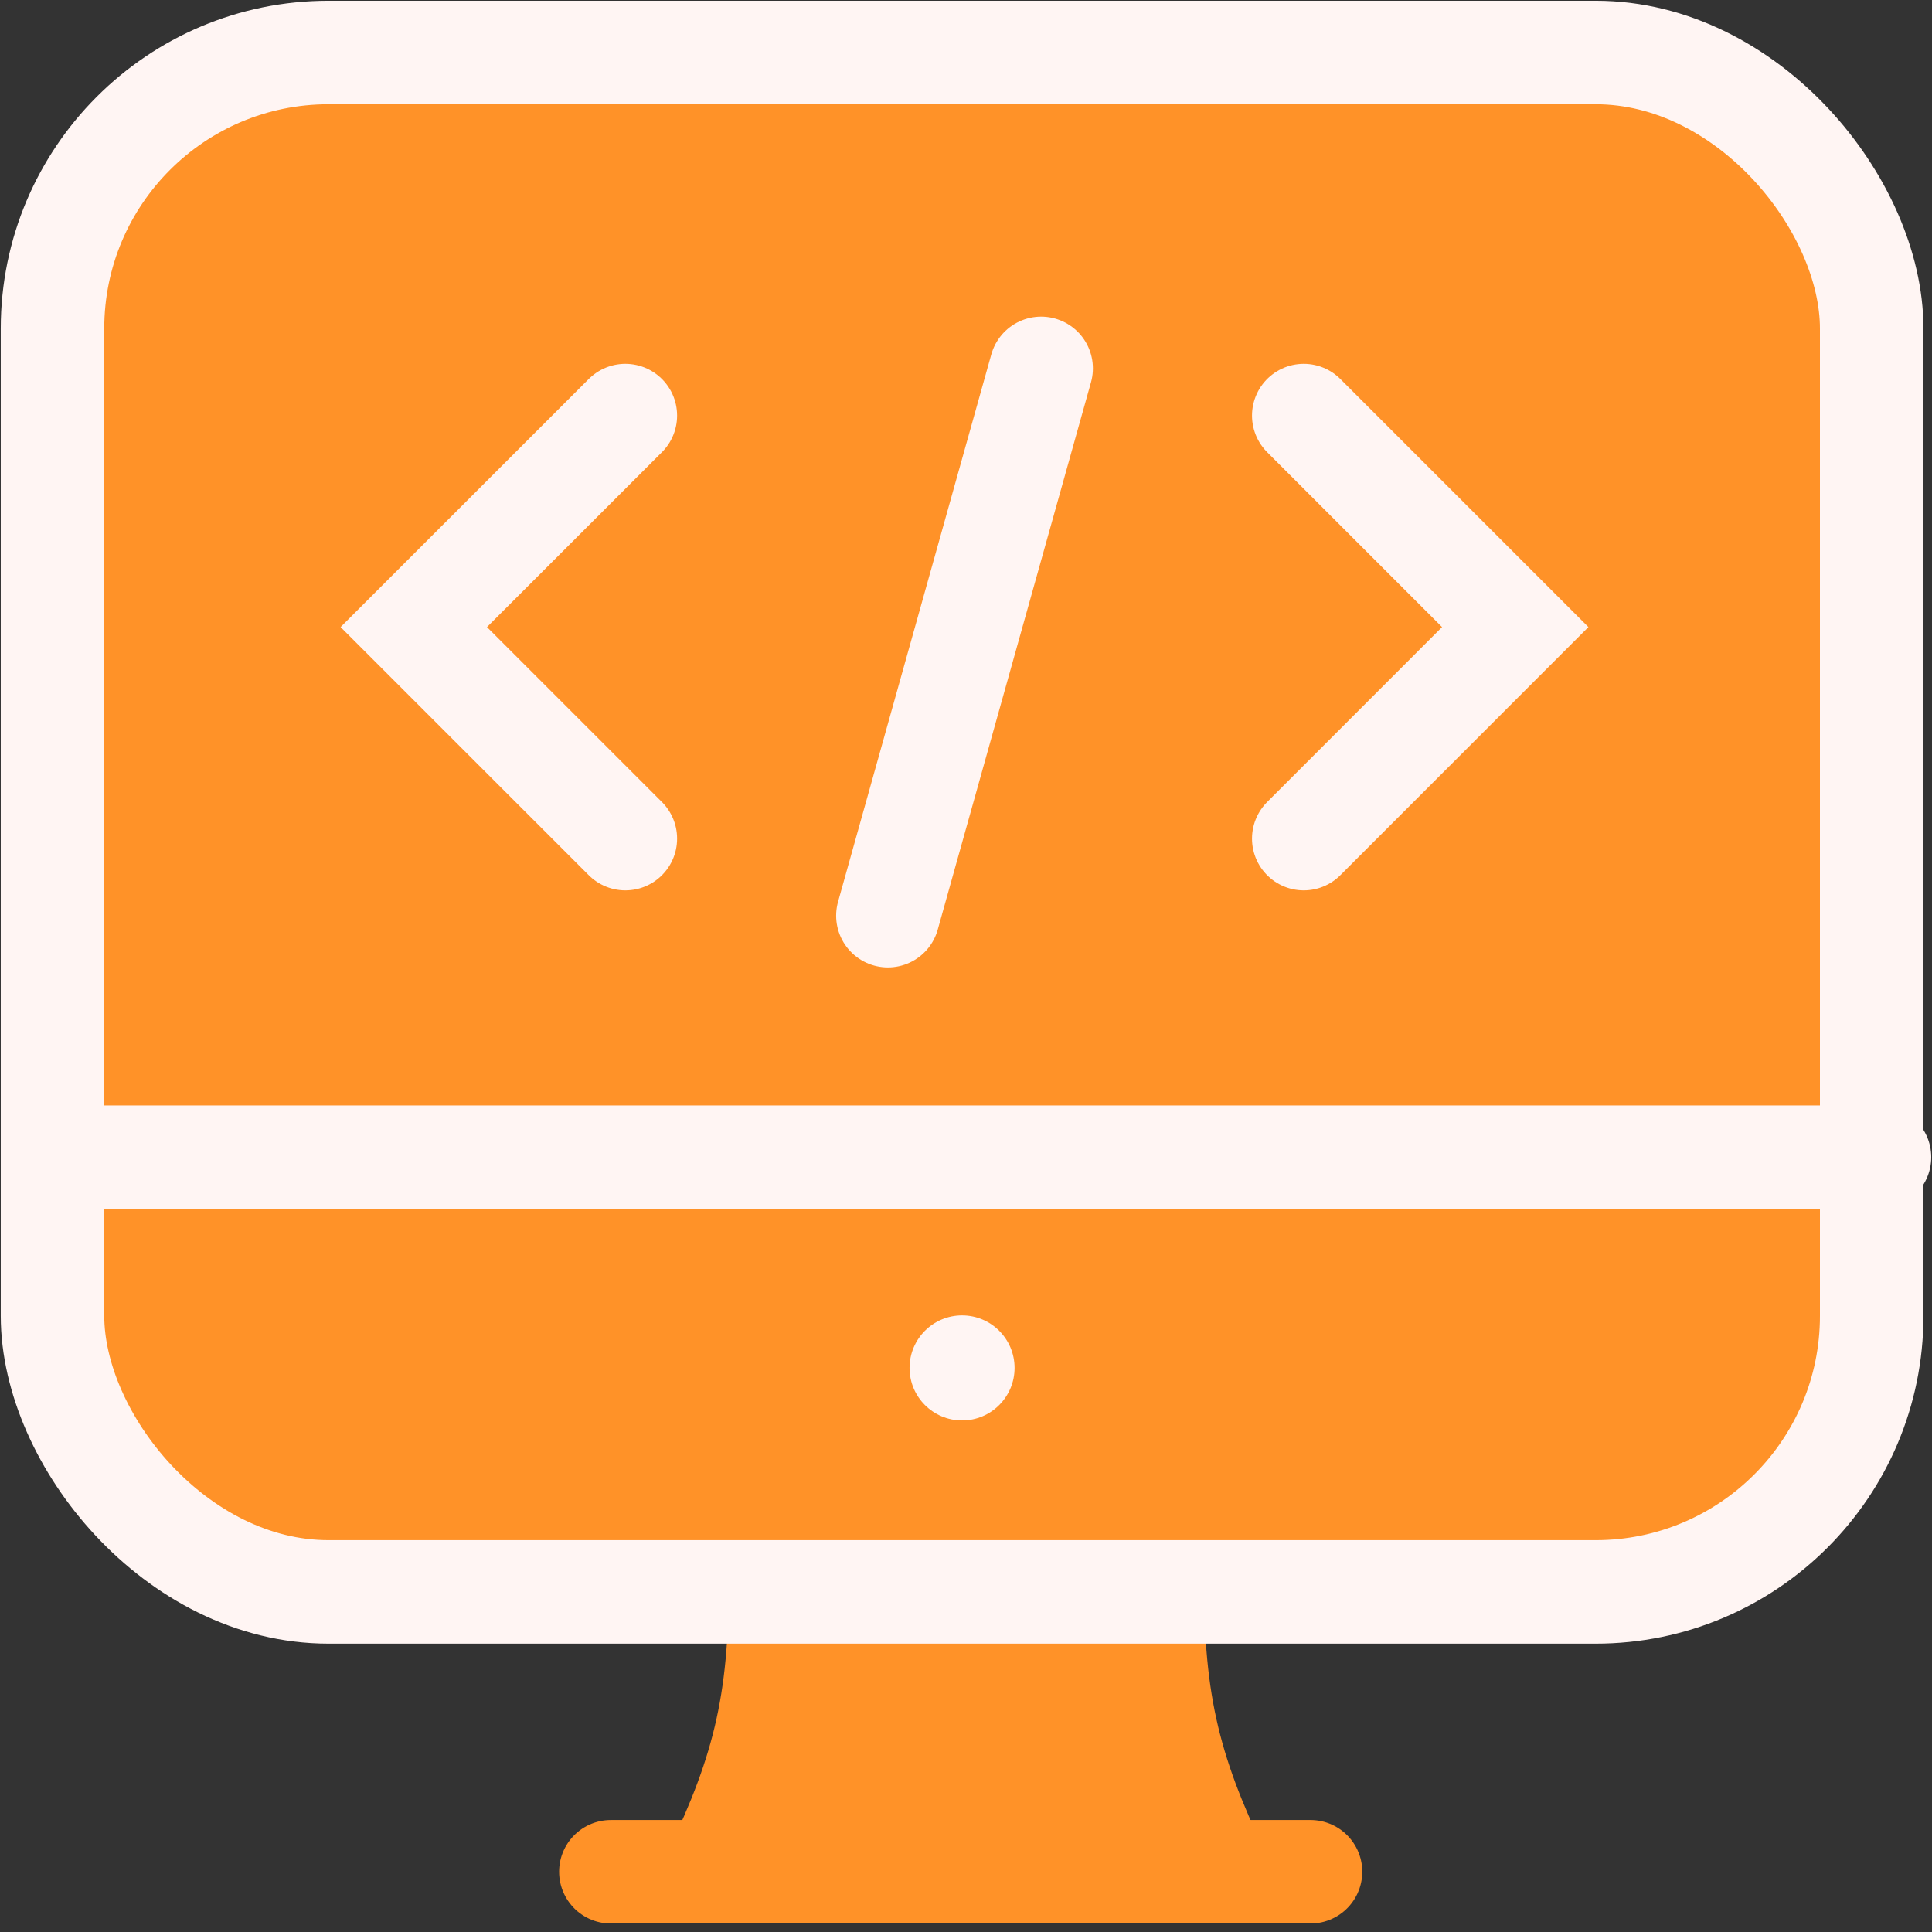 <svg width="28" height="28" viewBox="0 0 28 28" fill="none" xmlns="http://www.w3.org/2000/svg">
<rect x="0" y="0" width="28" height="28" fill="#333333" stroke="none"/>
<path d="M8.853 27.127H18.993" stroke="#FF9228" stroke-width="1.5" stroke-linecap="round"/>
<path d="M18.465 27.105C17.725 25.608 17.46 24.721 17.451 23.049H11.575V27.105H18.465Z" fill="#FF9228"/>
<path d="M9.547 27.105C10.288 25.608 10.552 24.721 10.561 23.049H16.437V27.105H9.547Z" fill="#FF9228"/>
<rect x="0.761" y="0.761" width="26.365" height="22.31" rx="4" fill="#FF9228" stroke="#FFF5F3" stroke-width="1.5"/>
<path d="M0.785 16.771L27.239 16.771" stroke="#FFF5F3" stroke-width="1.5" stroke-linecap="round"/>
<ellipse cx="13.943" cy="19.825" rx="0.761" ry="0.761" fill="#FFF5F3"/>
<path d="M15.089 5.339L12.868 13.271" stroke="#FFF5F3" stroke-width="1.5" stroke-linecap="round"/>
<path d="M18.895 6.023L21.96 9.088L18.895 12.154" stroke="#FFF5F3" stroke-width="1.5" stroke-linecap="round"/>
<path d="M9.063 6.023L5.997 9.088L9.063 12.154" stroke="#FFF5F3" stroke-width="1.5" stroke-linecap="round"/>
</svg>
